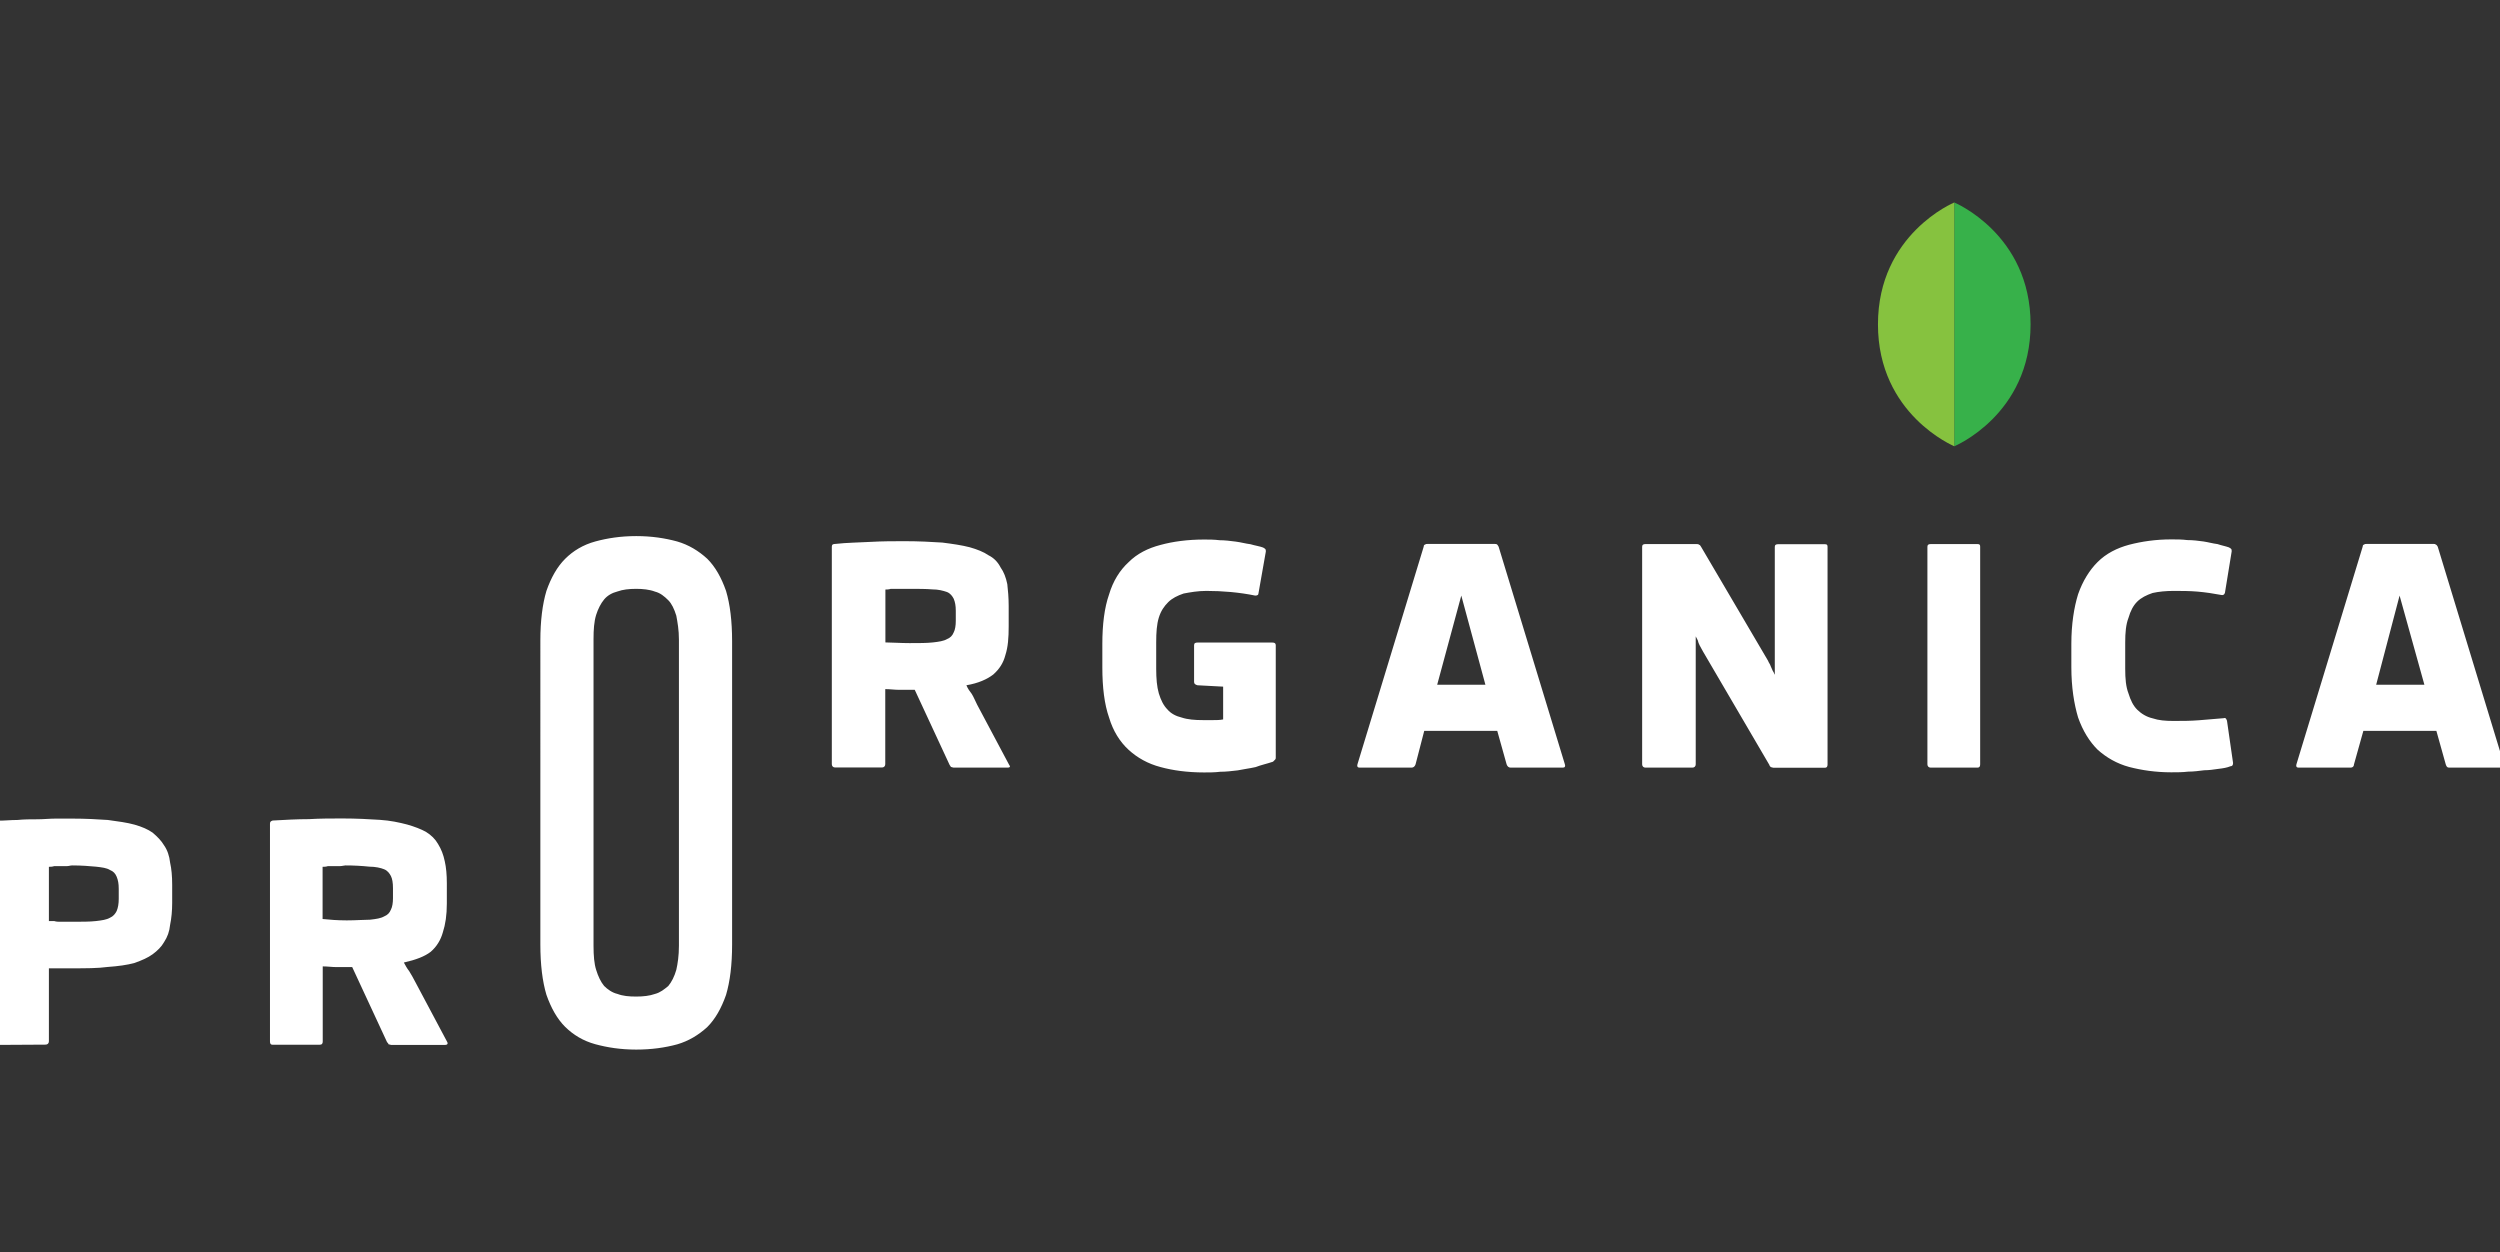 <?xml version="1.0" encoding="utf-8"?>
<!-- Generator: Adobe Illustrator 25.2.0, SVG Export Plug-In . SVG Version: 6.00 Build 0)  -->
<svg version="1.1" id="Layer_1" xmlns="http://www.w3.org/2000/svg" xmlns:xlink="http://www.w3.org/1999/xlink" x="0px" y="0px"
	 viewBox="0 0 1815 909" style="enable-background:new 0 0 1815 909;" xml:space="preserve">
<rect x="0" y="0" width="1815" height="909" fill="#333333" stroke="none"/>
<style type="text/css">
	.st0{fill:none;}
	.st1{fill:#FFFFFF;}
	.st2{fill:#37B14A;}
	.st3{fill:#86C23F;}
</style>
<rect class="st0" width="1815" height="909"/>
<g>
	<g>
		<path class="st1" d="M52.5,628.3c-1.5,0-2.4,0.5-3.9,0.5h-9.2c-1.5,0.5-2.9,0.5-3.9,0.5v39.4h3.9c1.5,0.5,2.9,0.5,4.4,0.5h8.8
			c6.8,0,12.6,0,17-0.5s7.8-1,10.2-2.4c2.4-1,3.9-2.9,4.9-4.9c1-2.4,1.5-5.3,1.5-8.8v-7.3c0-3.9-0.5-6.3-1.5-8.8
			c-1-2.4-2.4-3.9-4.9-4.9c-2.4-1.5-5.8-1.9-10.2-2.4C65.1,628.8,59.3,628.3,52.5,628.3 M-1,758.6c-1.5,0-2.4-1-2.4-2.4v-158
			c0-1.5,1-2.4,2.4-2.4c4.4,0,8.8-0.5,13.6-0.5c4.9-0.5,9.7-0.5,14.6-0.5c4.4,0,8.8-0.5,13.1-0.5H52c10.2,0,19,0.5,26.3,1
			c7.3,1,14.1,1.9,19.4,3.4c5.3,1.5,9.7,3.4,13.1,5.8c3.4,2.9,6.3,5.8,8.3,9.2c2.4,3.4,3.9,7.8,4.4,12.6c1,4.4,1.5,9.7,1.5,16v13.1
			c0,5.8-0.5,11.2-1.5,16c-0.5,4.9-1.9,8.8-4.4,12.6c-1.9,3.4-4.9,6.3-8.3,8.8s-7.8,4.4-13.1,6.3c-5.3,1.5-12.2,2.4-19.4,2.9
			c-7.3,1-16,1-26.3,1H35.5v53c0,1.5-1,2.4-2.4,2.4L-1,758.6z M250.8,628.3c-1,0-2.4,0.5-3.9,0.5h-8.8c-1.5,0.5-2.9,0.5-3.9,0.5
			v37.9c4.9,0.5,10.7,1,17.5,1c6.8,0,12.6-0.5,17-0.5c4.4-0.5,7.8-1,10.2-2.4c2.4-1,3.9-2.4,4.9-4.9c1-1.9,1.5-4.9,1.5-8.3v-7.3
			c0-3.9-0.5-6.8-1.5-8.8c-1-1.9-2.4-3.9-4.9-4.9c-2.4-1-6.3-1.9-10.7-1.9C262.5,628.6,256.7,628.3,250.8,628.3 M283.9,758.6
			c-0.5,0-1.5-0.5-1.9-0.5c0-0.5-0.5-1-1-1.5l-25.3-54.5H244c-2.9,0-6.3-0.5-9.7-0.5v54.5c0,1.5-0.5,2.4-2.4,2.4h-34
			c-1.5,0-1.9-1-1.9-2.4v-158c0-1.5,0.5-1.9,1.9-2.4c9.2-0.5,17.5-1,26.3-1c8.3-0.5,16.5-0.5,24.3-0.5c10.2,0,19.5,0.5,27.2,1
			c7.8,0.5,14.1,1.9,19.9,3.4c5.3,1.5,10.2,3.4,13.6,5.3c3.9,2.4,6.8,5.3,8.8,8.8c2.4,3.9,3.9,7.8,4.9,12.6c1,4.4,1.5,9.7,1.5,16
			V656c0,8.3-1,15.1-2.9,20.9c-1.5,5.5-4.5,10.4-8.8,14.1c-4.4,3.4-10.7,5.8-19.5,7.8c1,1.9,2.4,4.4,3.9,6.3
			c1.5,2.4,2.9,4.9,4.4,7.8l23.3,43.8c0.5,1,0,1.9-1.5,1.9L283.9,758.6z M461.9,427.5c-5.3,0-9.7,0.5-13.6,1.9
			c-3.9,1-7.3,2.9-9.7,5.8s-4.4,6.8-5.8,11.2c-1.5,4.9-1.9,10.7-1.9,17.5v222.7c0,7.3,0.5,13.1,1.9,17.5c1.5,4.9,3.4,8.8,5.8,11.7
			c2.4,2.4,5.8,4.9,9.7,5.8c3.9,1.5,8.3,1.9,13.6,1.9c4.9,0,9.7-0.5,13.6-1.9c3.9-1,6.8-3.4,9.7-5.8c2.4-2.9,4.4-6.8,5.8-11.7
			c1-4.4,1.9-10.2,1.9-17.5V464.5c0-7.3-1-12.6-1.9-17.5c-1.5-4.9-3.4-8.8-5.8-11.2c-2.9-2.9-5.8-5.3-9.7-6.3
			C471.6,428,466.7,427.5,461.9,427.5 M461.9,762c-11.2,0-20.9-1.5-29.7-3.9c-8.8-2.4-16-6.8-21.9-12.6
			c-5.8-5.8-10.2-13.6-13.6-23.3c-2.9-9.7-4.4-21.9-4.4-36.5V465c0-14.1,1.5-26.3,4.4-36c3.4-9.7,7.8-17.5,13.6-23.3
			c5.8-5.8,13.1-10.2,21.9-12.6s18.5-3.9,29.7-3.9s20.9,1.5,29.7,3.9c8.3,2.4,15.6,6.8,21.9,12.6c5.8,5.8,10.2,13.6,13.6,23.3
			c2.9,9.7,4.4,21.9,4.4,36.5v220.3c0,14.6-1.5,26.7-4.4,36.5c-3.4,9.7-7.8,17.5-13.6,23.3c-6.3,5.8-13.6,10.2-21.9,12.6
			C482.8,760.6,473,762,461.9,762L461.9,762z M659.3,427.5h-12.6c-1.5,0.5-2.9,0.5-3.9,0.5v38.4c4.4,0,10.7,0.5,17.5,0.5
			s12.6,0,17-0.5c4.4-0.5,7.8-1,10.2-2.4c2.4-1,3.9-2.4,4.9-4.9c1-1.9,1.5-4.9,1.5-8.3v-7.3c0-3.9-0.5-6.3-1.5-8.8
			c-1-1.9-2.4-3.9-4.9-4.9c-2.9-1-6.3-1.9-10.7-1.9C672.4,427.5,666.6,427.5,659.3,427.5 M692.3,557.3c-0.5,0-1.5-0.5-1.9-0.5
			c-0.5-0.5-0.5-1-1-1.5l-25.3-54.5h-11.7c-2.9,0-6.3-0.5-9.7-0.5v54.5c0,1.5-1,2.4-2.4,2.4h-34c-1.5,0-2.4-1-2.4-2.4v-158
			c0-1.5,1-1.9,2.4-1.9c8.8-1,17.5-1,25.8-1.5c8.8-0.5,16.5-0.5,24.8-0.5c10.2,0,19.5,0.5,27.2,1c7.8,1,14.1,1.9,19.9,3.4
			c5.3,1.5,10.2,3.4,13.6,5.8c3.9,1.9,6.8,4.9,8.8,8.8c2.4,3.4,3.9,7.3,4.9,12.2c0.5,4.4,1,9.7,1,16v14.6c0,8.3-0.5,15.1-2.4,20.9
			c-1.5,5.8-4.4,10.2-8.8,14.1c-4.4,3.4-10.7,6.3-19.5,7.8c1,2.4,2.4,4.4,3.9,6.3c1.5,2.4,2.4,4.9,3.9,7.8l23.3,43.8
			c1,1,0.5,1.9-1,1.9L692.3,557.3z M869.3,497.5c-1.5-0.5-2.4-1-2.4-2.4v-26.7c0-1.5,1-1.9,2.4-1.9h54.5c1.5,0,2.4,0.5,2.4,1.9V550
			c0,0.5,0,1-0.5,1.5l-1.5,1.5c-4.4,1.5-8.8,2.4-12.6,3.9c-4.4,1-8.8,1.5-13.1,2.4c-4.4,0.5-8.3,1-12.6,1c-3.9,0.5-8.3,0.5-11.7,0.5
			c-12.2,0-22.9-1.5-31.6-3.9c-9.2-2.4-17-6.8-23.3-12.6c-6.3-5.8-11.2-13.6-14.1-23.3c-3.4-9.7-4.9-21.9-4.9-36.5v-17
			c0-14.1,1.5-26.3,4.9-36c2.9-9.7,7.8-17.5,14.1-23.3c6.3-6.3,14.1-10.2,23.3-12.6c8.8-2.4,19.4-3.9,31.6-3.9c3.4,0,7.3,0,11.2,0.5
			c3.9,0,7.8,0.5,11.7,1c3.9,0.5,7.3,1.5,10.7,1.9c3.4,1,6.8,1.5,9.2,2.4c1,0.5,1.5,1,1.5,1c0.5,0.5,0.5,1,0.5,1.9l-5.3,30.1
			c0,1.5-1,1.9-2.4,1.9c-11.7-2.4-23.8-3.4-35.5-3.4c-6.3,0-11.7,1-16.5,1.9c-4.4,1.5-8.3,3.4-11.2,6.3c-2.9,2.9-5.3,6.3-6.8,11.2
			c-1.5,4.9-1.9,10.7-1.9,18v19c0,7.3,0.5,13.1,1.9,18c1.5,4.9,3.4,8.8,6.3,11.7c2.4,2.9,6.3,4.9,10.2,5.8c4.4,1.5,9.7,1.9,15.6,1.9
			h7.3c2.4,0,4.9,0,7.3-0.5v-23.8L869.3,497.5z M1060.9,432.4l-17.5,64.7h35L1060.9,432.4z M987,557.3c-1.5,0-1.9-1-1.5-2.4
			l48.1-158c0-1,0.5-1.5,1-1.5c0.5-0.5,1-0.5,1.9-0.5h48.6c0.5,0,1.5,0,1.9,0.5c0,0,0.5,0.5,1,1.5l48.1,158c0.5,1.5,0,2.4-1.5,2.4
			h-37.9c-1.5,0-2.4-1-2.9-2.4l-6.8-24.3h-53l-6.3,24.3c-0.5,1.5-1.5,2.4-2.9,2.4L987,557.3z M1194.6,557.3c-1.5,0-2.4-1-2.4-2.4
			v-158c0-1.5,1-1.9,2.4-1.9h37c1,0,1.5,0,1.9,0.5c0.5,0,1,0.5,1.5,1.5l48.6,82.7c0.5,1.5,1.5,2.4,1.9,3.9c0.5,1,1,2.4,1.5,3.4
			c0.5,1,1,1.5,1,1.9l0.5,1v-92.9c0-1.5,1-1.9,2.4-1.9h34c1.5,0,1.9,0.5,1.9,1.9v158c0,1.5-0.5,2.4-1.9,2.4h-37.4
			c-0.5,0-1.5-0.5-1.9-0.5c-0.5-0.5-1-1-1-1.5l-48.1-82.2c-1.9-3.4-3.4-5.8-3.9-8.3l-1.5-2.9v92.9c0,1.5-1,2.4-2.4,2.4L1194.6,557.3
			z M1401.7,557.3c-1.5,0-2.4-1-2.4-2.4v-158c0-1.5,1-1.9,2.4-1.9h34c1.5,0,1.9,0.5,1.9,1.9v158c0,1.5-0.5,2.4-1.9,2.4L1401.7,557.3
			z M1576.3,560.7c-11.2,0-21.4-1.5-30.6-3.9c-8.8-2.4-16.5-6.8-22.9-12.6c-5.8-5.8-10.7-13.6-14.1-23.3c-2.9-9.7-4.9-21.9-4.9-36.5
			v-17c0-14.1,1.9-26.3,4.9-36c3.4-9.7,8.3-17.5,14.1-23.3c6.3-6.3,14.1-10.2,22.9-12.6c9.2-2.4,19.4-3.9,30.6-3.9
			c3.9,0,7.8,0,11.7,0.5c4.4,0,7.8,0.5,11.7,1c3.4,0.5,6.8,1.5,10.2,1.9c2.9,1,5.8,1.5,8.3,2.4c1,0.5,1.5,1,1.5,1
			c0.5,0.5,0.5,1,0.5,1.9l-4.9,30.1c-0.5,1.5-1.5,1.9-2.9,1.5c-5.3-1-11.2-1.9-17-2.4c-5.8-0.5-11.7-0.5-17.5-0.5
			c-5.3,0-10.7,0.5-15.1,1.5c-4.4,1.5-8.3,3.4-11.2,6.3c-2.9,2.9-4.9,6.8-6.3,11.7c-1.9,4.9-2.4,10.7-2.4,18v19
			c0,7.3,0.5,13.1,2.4,18c1.5,4.9,3.4,8.8,6.3,11.7c2.9,2.9,6.8,5.3,11.2,6.3c4.4,1.5,9.2,1.9,15.1,1.9c6.3,0,12.2,0,18.5-0.5
			c5.8-0.5,11.7-1,18-1.5c1.5-0.5,1.9,0.5,2.4,1.9l4.4,30.6c0,1.5-0.5,2.4-1.9,2.4c-2.4,1-5.3,1.5-8.8,1.9c-3.4,0.5-6.8,1-10.2,1
			c-3.9,0.5-7.8,1-11.7,1C1584.6,560.7,1580.2,560.7,1576.3,560.7L1576.3,560.7z M1742.1,432.4l-17,64.7h35L1742.1,432.4z
			 M1668.7,557.3c-1.5,0-1.9-1-1.5-2.4l48.1-158c0-1,0.5-1.5,1-1.5c0.5-0.5,1-0.5,1.9-0.5h48.6c0.5,0,1.5,0,1.5,0.5
			c0.5,0,1,0.5,1.5,1.5l48.1,158c0.5,1.5,0,2.4-1.5,2.4h-38.4c-1.5,0-1.9-1-2.4-2.4l-6.8-24.3h-53l-6.8,24.3c0,1.5-1,2.4-2.4,2.4
			L1668.7,557.3z"/>
		<path class="st2" d="M1474.2,235.5c0-65.6-55.4-88.5-55.4-88.5v177C1418.8,324,1474.2,301.1,1474.2,235.5L1474.2,235.5z"/>
		<path class="st3" d="M1418.8,324V147c0,0-55.4,22.9-55.4,88.5S1418.8,323.9,1418.8,324L1418.8,324z"/>
	</g>
</g>
</svg>
